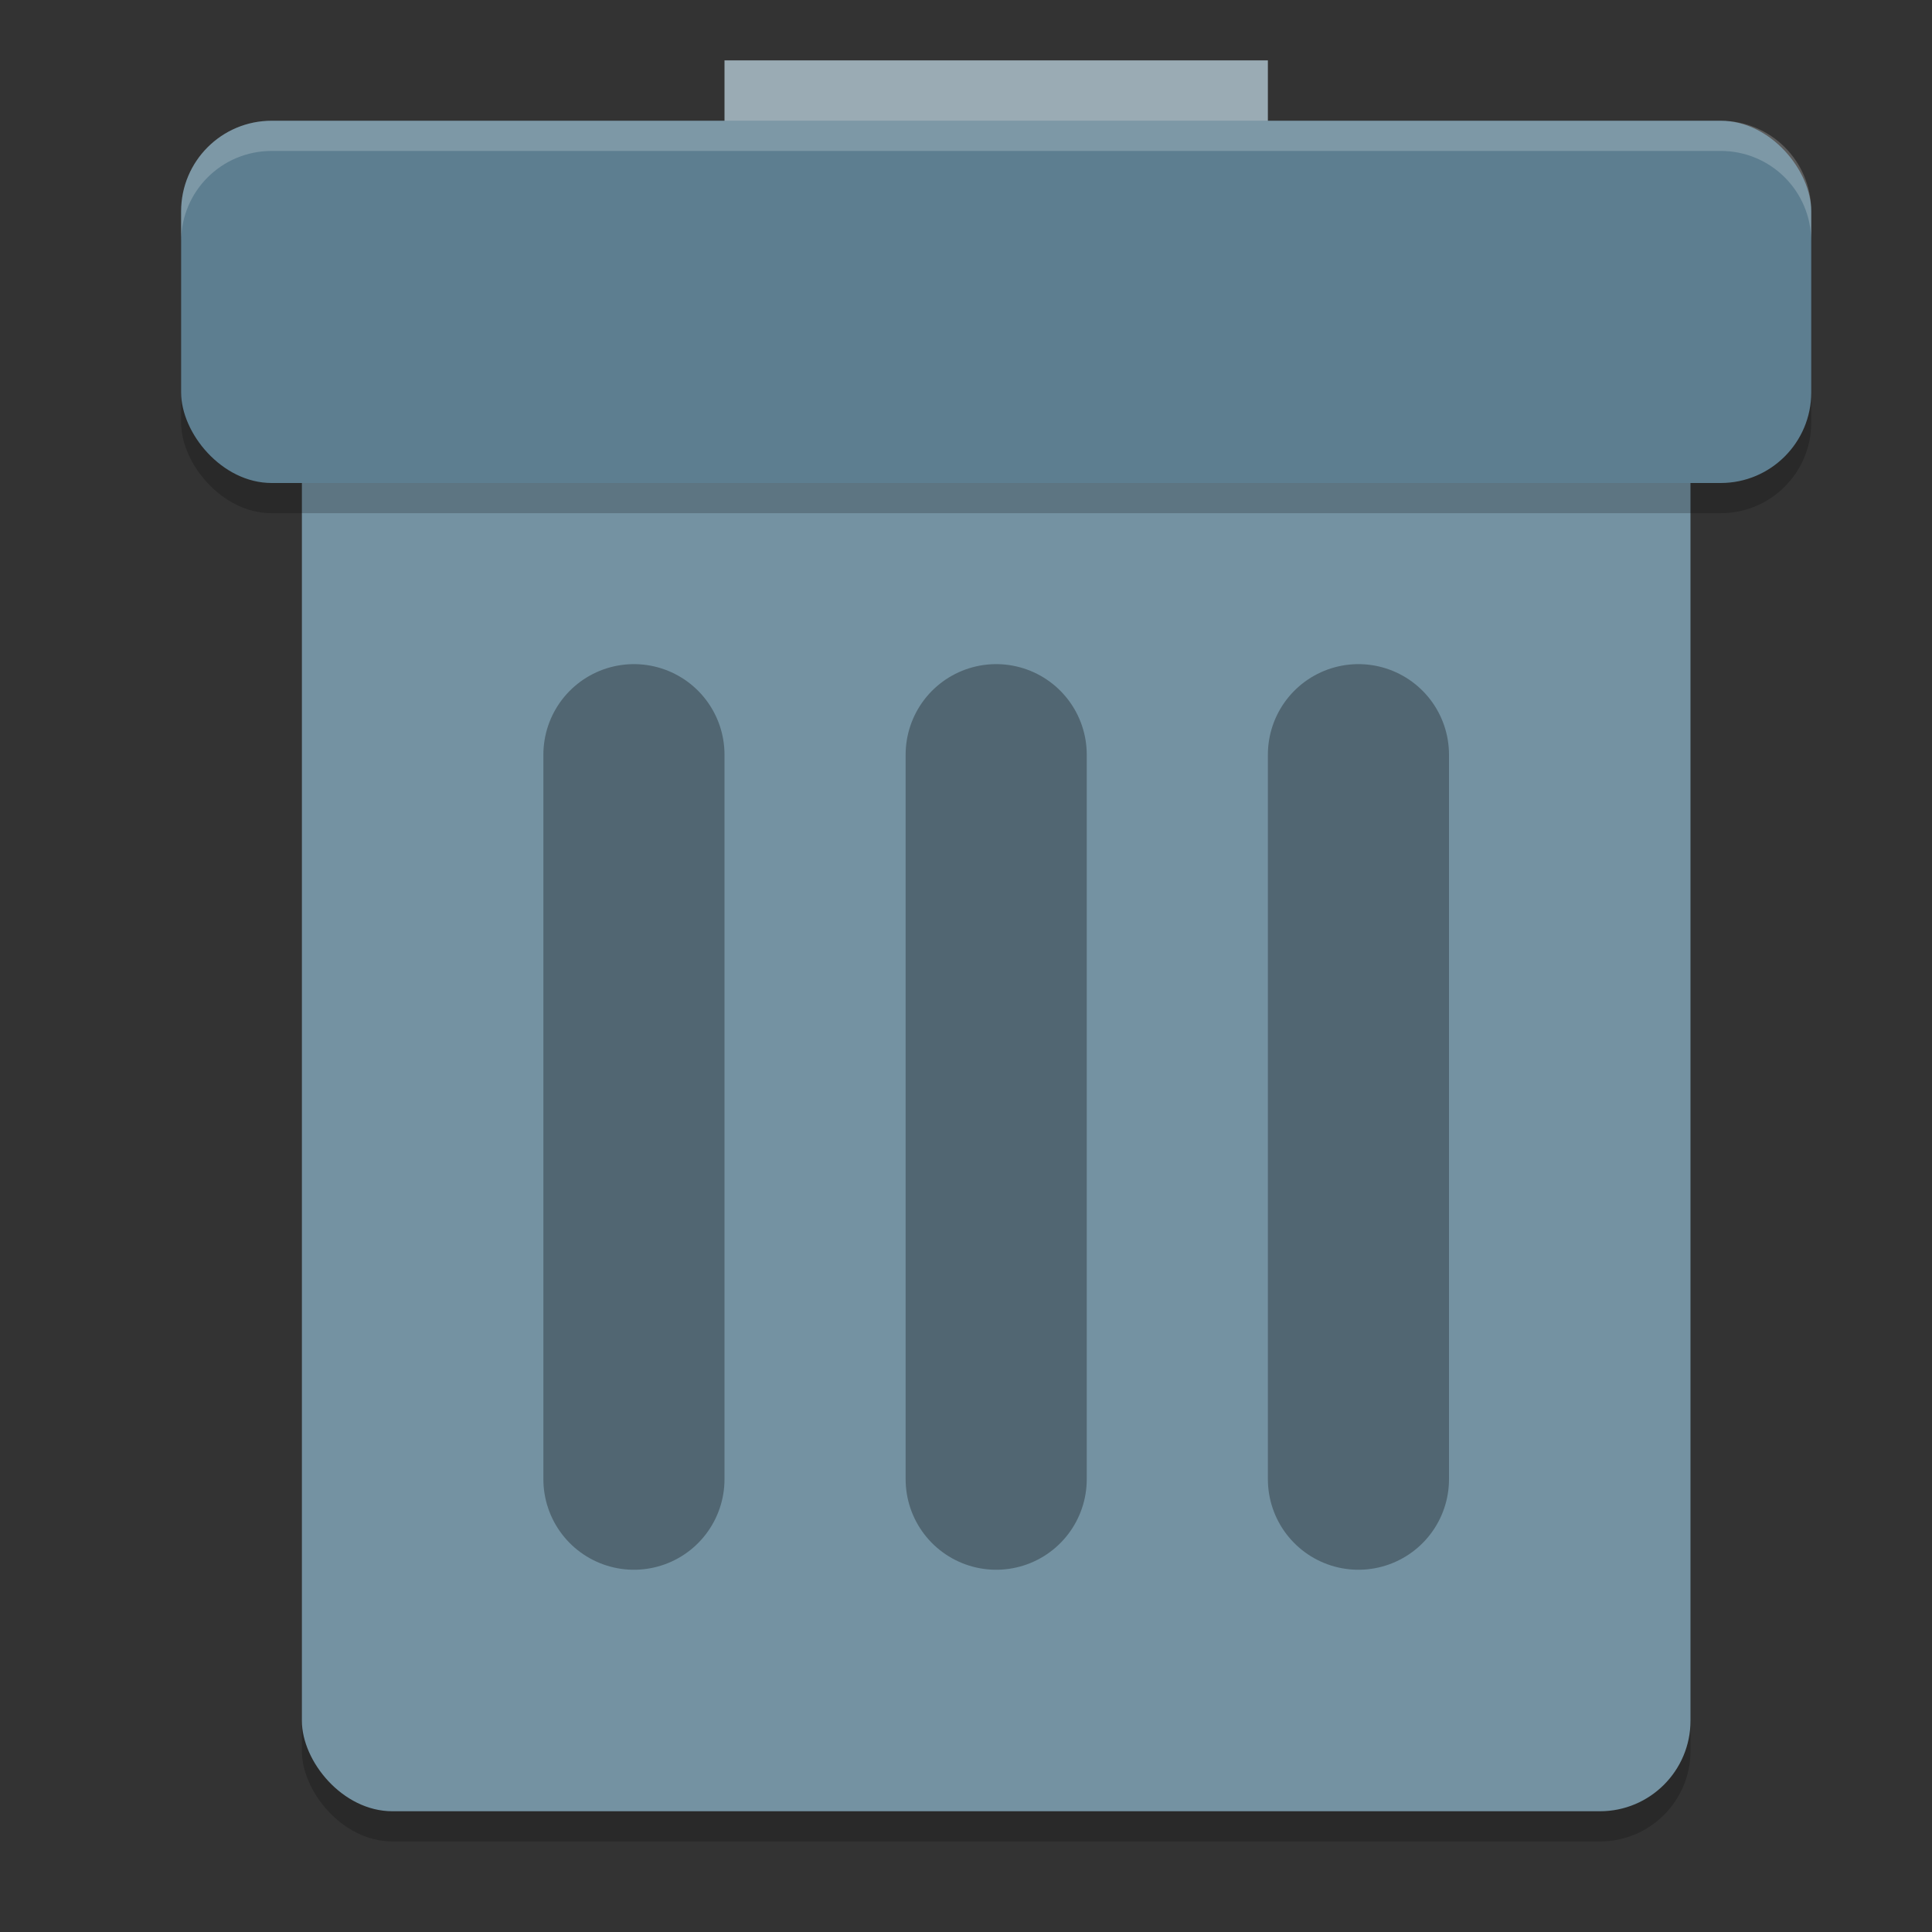 <svg xmlns="http://www.w3.org/2000/svg" width="64" height="64" version="1"><rect width="100%" height="100%" fill="#333333" stroke="none"/><rect width="46" height="52" x="10" y="9" rx="3" ry="3" opacity=".2"/><rect width="46" height="52" x="10" y="8" rx="3" ry="3" fill="#7492a2"/><path fill="#9aabb4" d="M24 2h18v6H24z"/><rect width="54" height="12" x="6" y="5" rx="3" ry="3" opacity=".2"/><rect width="54" height="12" x="6" y="4" rx="3" ry="3" fill="#5d7e90"/><path d="M45 25v24M33 25v24M21 25v24" opacity=".3" fill="none" stroke="#000" stroke-width="6" stroke-linecap="round"/><path d="M9 4C7.338 4 6 5.338 6 7v1c0-1.662 1.338-3 3-3h48c1.662 0 3 1.338 3 3V7c0-1.662-1.338-3-3-3H9z" fill="#fff" opacity=".2"/></svg>